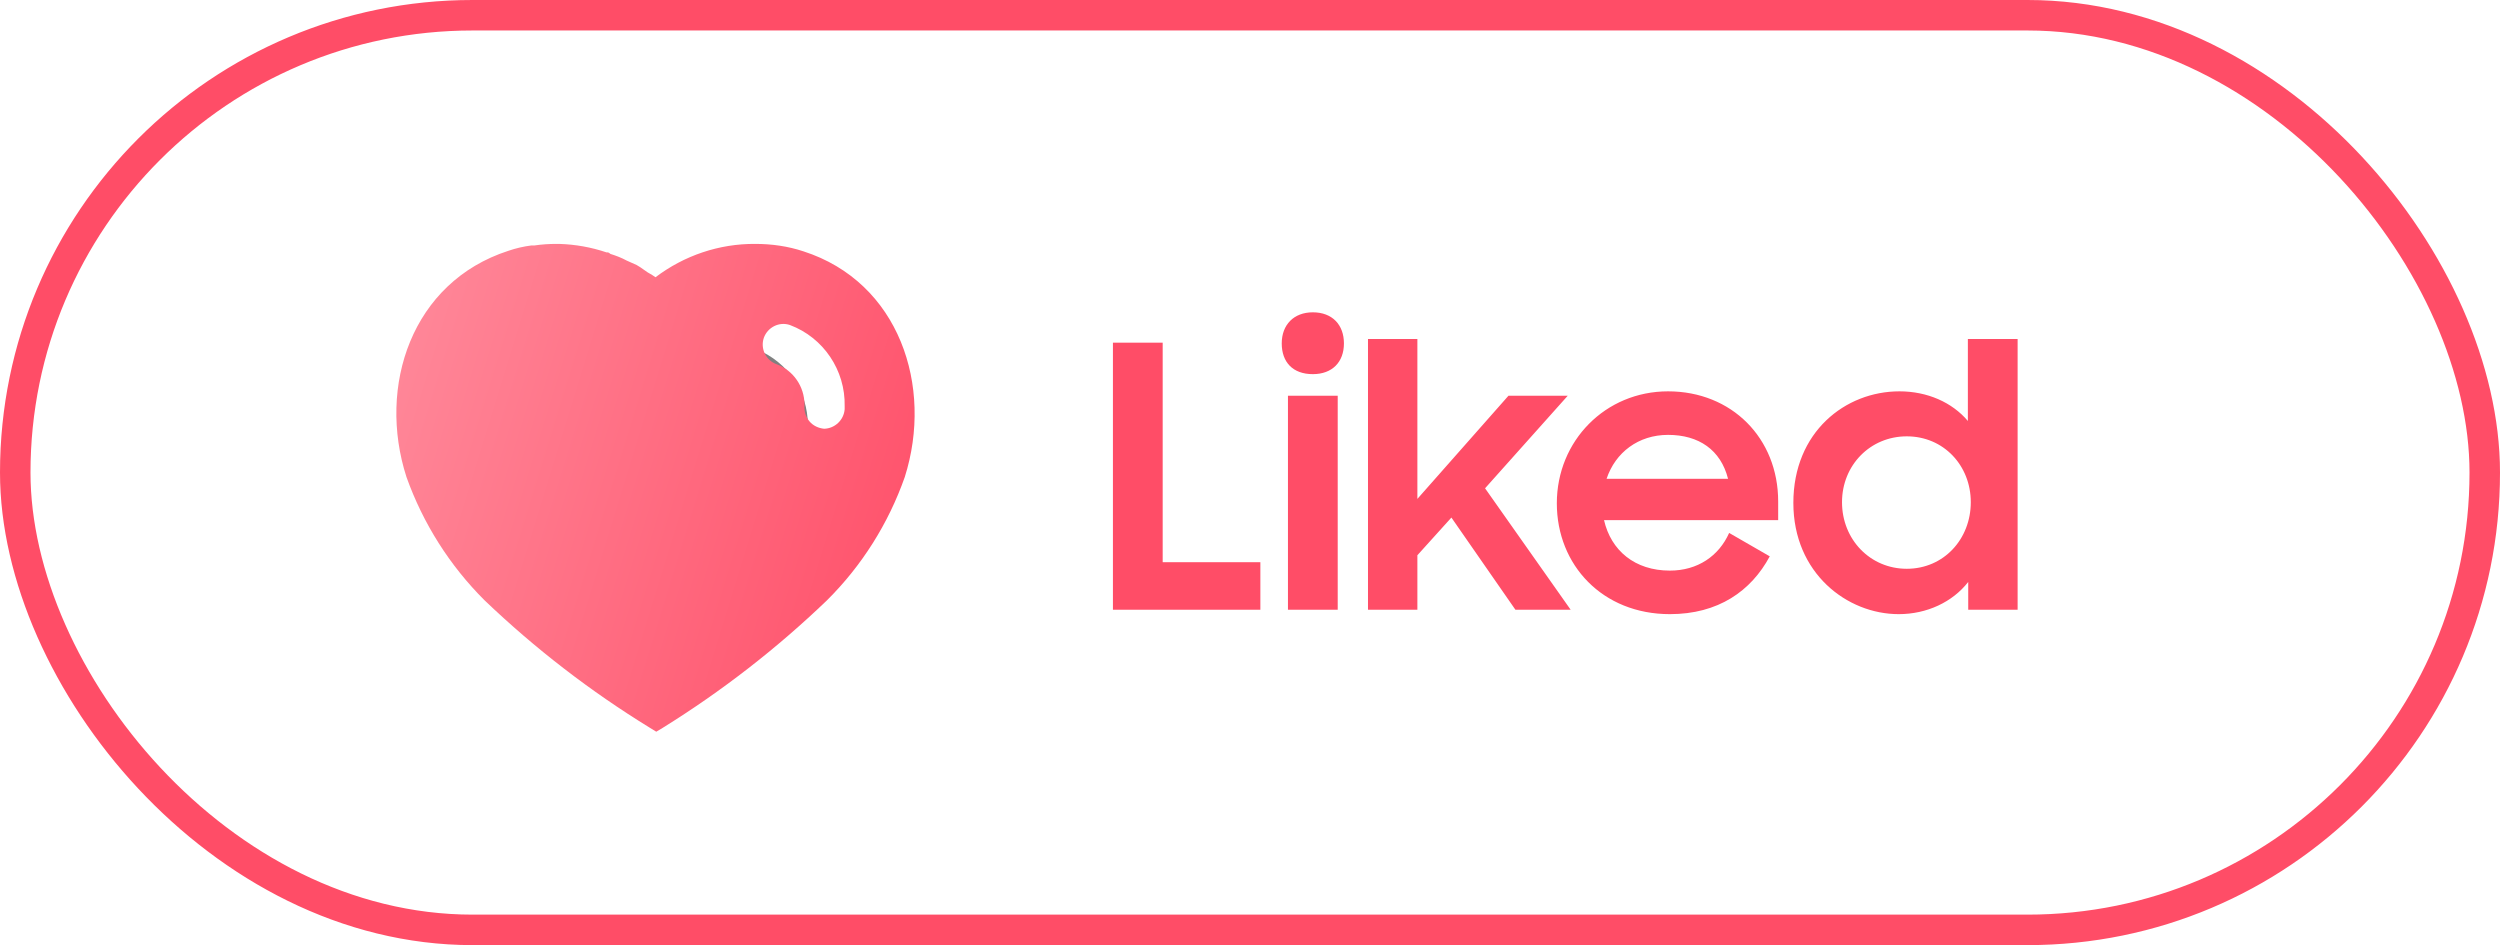 <svg width="82" height="31" viewBox="0 0 82 31" fill="none" xmlns="http://www.w3.org/2000/svg">
<rect x="0.5" y="0.5" width="81" height="30" rx="15" stroke="#FF4D67"/>
<path d="M36.504 20V11.24H38.136V18.44H41.34V20H36.504ZM42.245 20V12.98H43.877V20H42.245ZM42.041 11.264C42.041 10.652 42.437 10.244 43.061 10.244C43.697 10.244 44.081 10.652 44.081 11.264C44.081 11.876 43.697 12.272 43.061 12.272C42.401 12.272 42.041 11.876 42.041 11.264ZM44.87 20V11.12H46.49V16.364L49.478 12.98H51.422L48.71 16.016L51.518 20H49.706L47.606 16.976L46.49 18.212V20H44.87ZM54.772 20.144C52.564 20.144 51.064 18.536 51.064 16.508C51.064 14.456 52.66 12.836 54.712 12.836C56.8 12.836 58.324 14.372 58.324 16.448V17.06H52.612C52.84 18.056 53.62 18.716 54.772 18.716C55.684 18.716 56.38 18.236 56.716 17.48L58.048 18.248C57.436 19.388 56.356 20.144 54.772 20.144ZM54.712 14.264C53.74 14.264 52.984 14.84 52.696 15.704H56.68C56.44 14.756 55.72 14.264 54.712 14.264ZM62.278 20.144C60.586 20.144 58.822 18.8 58.822 16.496C58.822 14.168 60.526 12.836 62.302 12.836C63.214 12.836 64.03 13.196 64.546 13.808V11.12H66.178V20H64.558V19.088C64.042 19.748 63.202 20.144 62.278 20.144ZM62.542 18.656C63.754 18.656 64.642 17.684 64.642 16.472C64.642 15.272 63.754 14.312 62.542 14.312C61.342 14.312 60.418 15.26 60.418 16.472C60.418 17.696 61.342 18.656 62.542 18.656Z" fill="#FF4D67"/>
<path fill-rule="evenodd" clip-rule="evenodd" d="M14.289 15.688C13.455 13.082 14.43 10.104 17.166 9.223C18.605 8.758 20.193 9.032 21.39 9.932C22.521 9.057 24.168 8.761 25.605 9.223C28.341 10.104 29.323 13.082 28.489 15.688C27.19 19.819 21.39 23 21.39 23C21.39 23 15.632 19.867 14.289 15.688Z" stroke="#2C2C2C" stroke-opacity="0.6" stroke-linecap="round" stroke-linejoin="round"/>
<path d="M24.5 11.878C25.332 12.147 25.92 12.89 25.991 13.762" stroke="#2C2C2C" stroke-opacity="0.6" stroke-linecap="round" stroke-linejoin="round"/>
<path fill-rule="evenodd" clip-rule="evenodd" d="M24.772 8C25.309 8 25.844 8.075 26.353 8.244C29.491 9.255 30.621 12.665 29.677 15.646C29.141 17.17 28.266 18.56 27.119 19.696C25.478 21.271 23.677 22.669 21.738 23.873L21.525 24L21.304 23.864C19.359 22.669 17.547 21.271 15.891 19.688C14.752 18.552 13.876 17.17 13.332 15.646C12.371 12.665 13.502 9.255 16.673 8.227C16.919 8.142 17.174 8.084 17.428 8.051H17.53C17.769 8.016 18.006 8 18.244 8H18.338C18.873 8.016 19.392 8.109 19.894 8.278H19.944C19.979 8.294 20.004 8.312 20.021 8.328C20.209 8.387 20.387 8.455 20.556 8.547L20.879 8.691C20.957 8.732 21.045 8.795 21.121 8.849C21.169 8.884 21.212 8.915 21.245 8.935C21.259 8.943 21.273 8.951 21.287 8.959C21.36 9.001 21.436 9.045 21.5 9.094C22.444 8.379 23.591 7.992 24.772 8ZM27.033 14.063C27.382 14.054 27.679 13.777 27.705 13.422V13.322C27.73 12.142 27.009 11.074 25.911 10.661C25.563 10.542 25.18 10.729 25.053 11.082C24.934 11.436 25.121 11.823 25.478 11.949C26.023 12.151 26.387 12.682 26.387 13.271V13.297C26.371 13.49 26.43 13.676 26.549 13.819C26.668 13.962 26.846 14.046 27.033 14.063Z" fill="url(#paint0_linear_182_606)"/>
<defs>
<linearGradient id="paint0_linear_182_606" x1="30" y1="24" x2="9.972" y2="17.83" gradientUnits="userSpaceOnUse">
<stop stop-color="#FF4D67"/>
<stop offset="1" stop-color="#FF8A9B"/>
</linearGradient>
</defs>
</svg>
